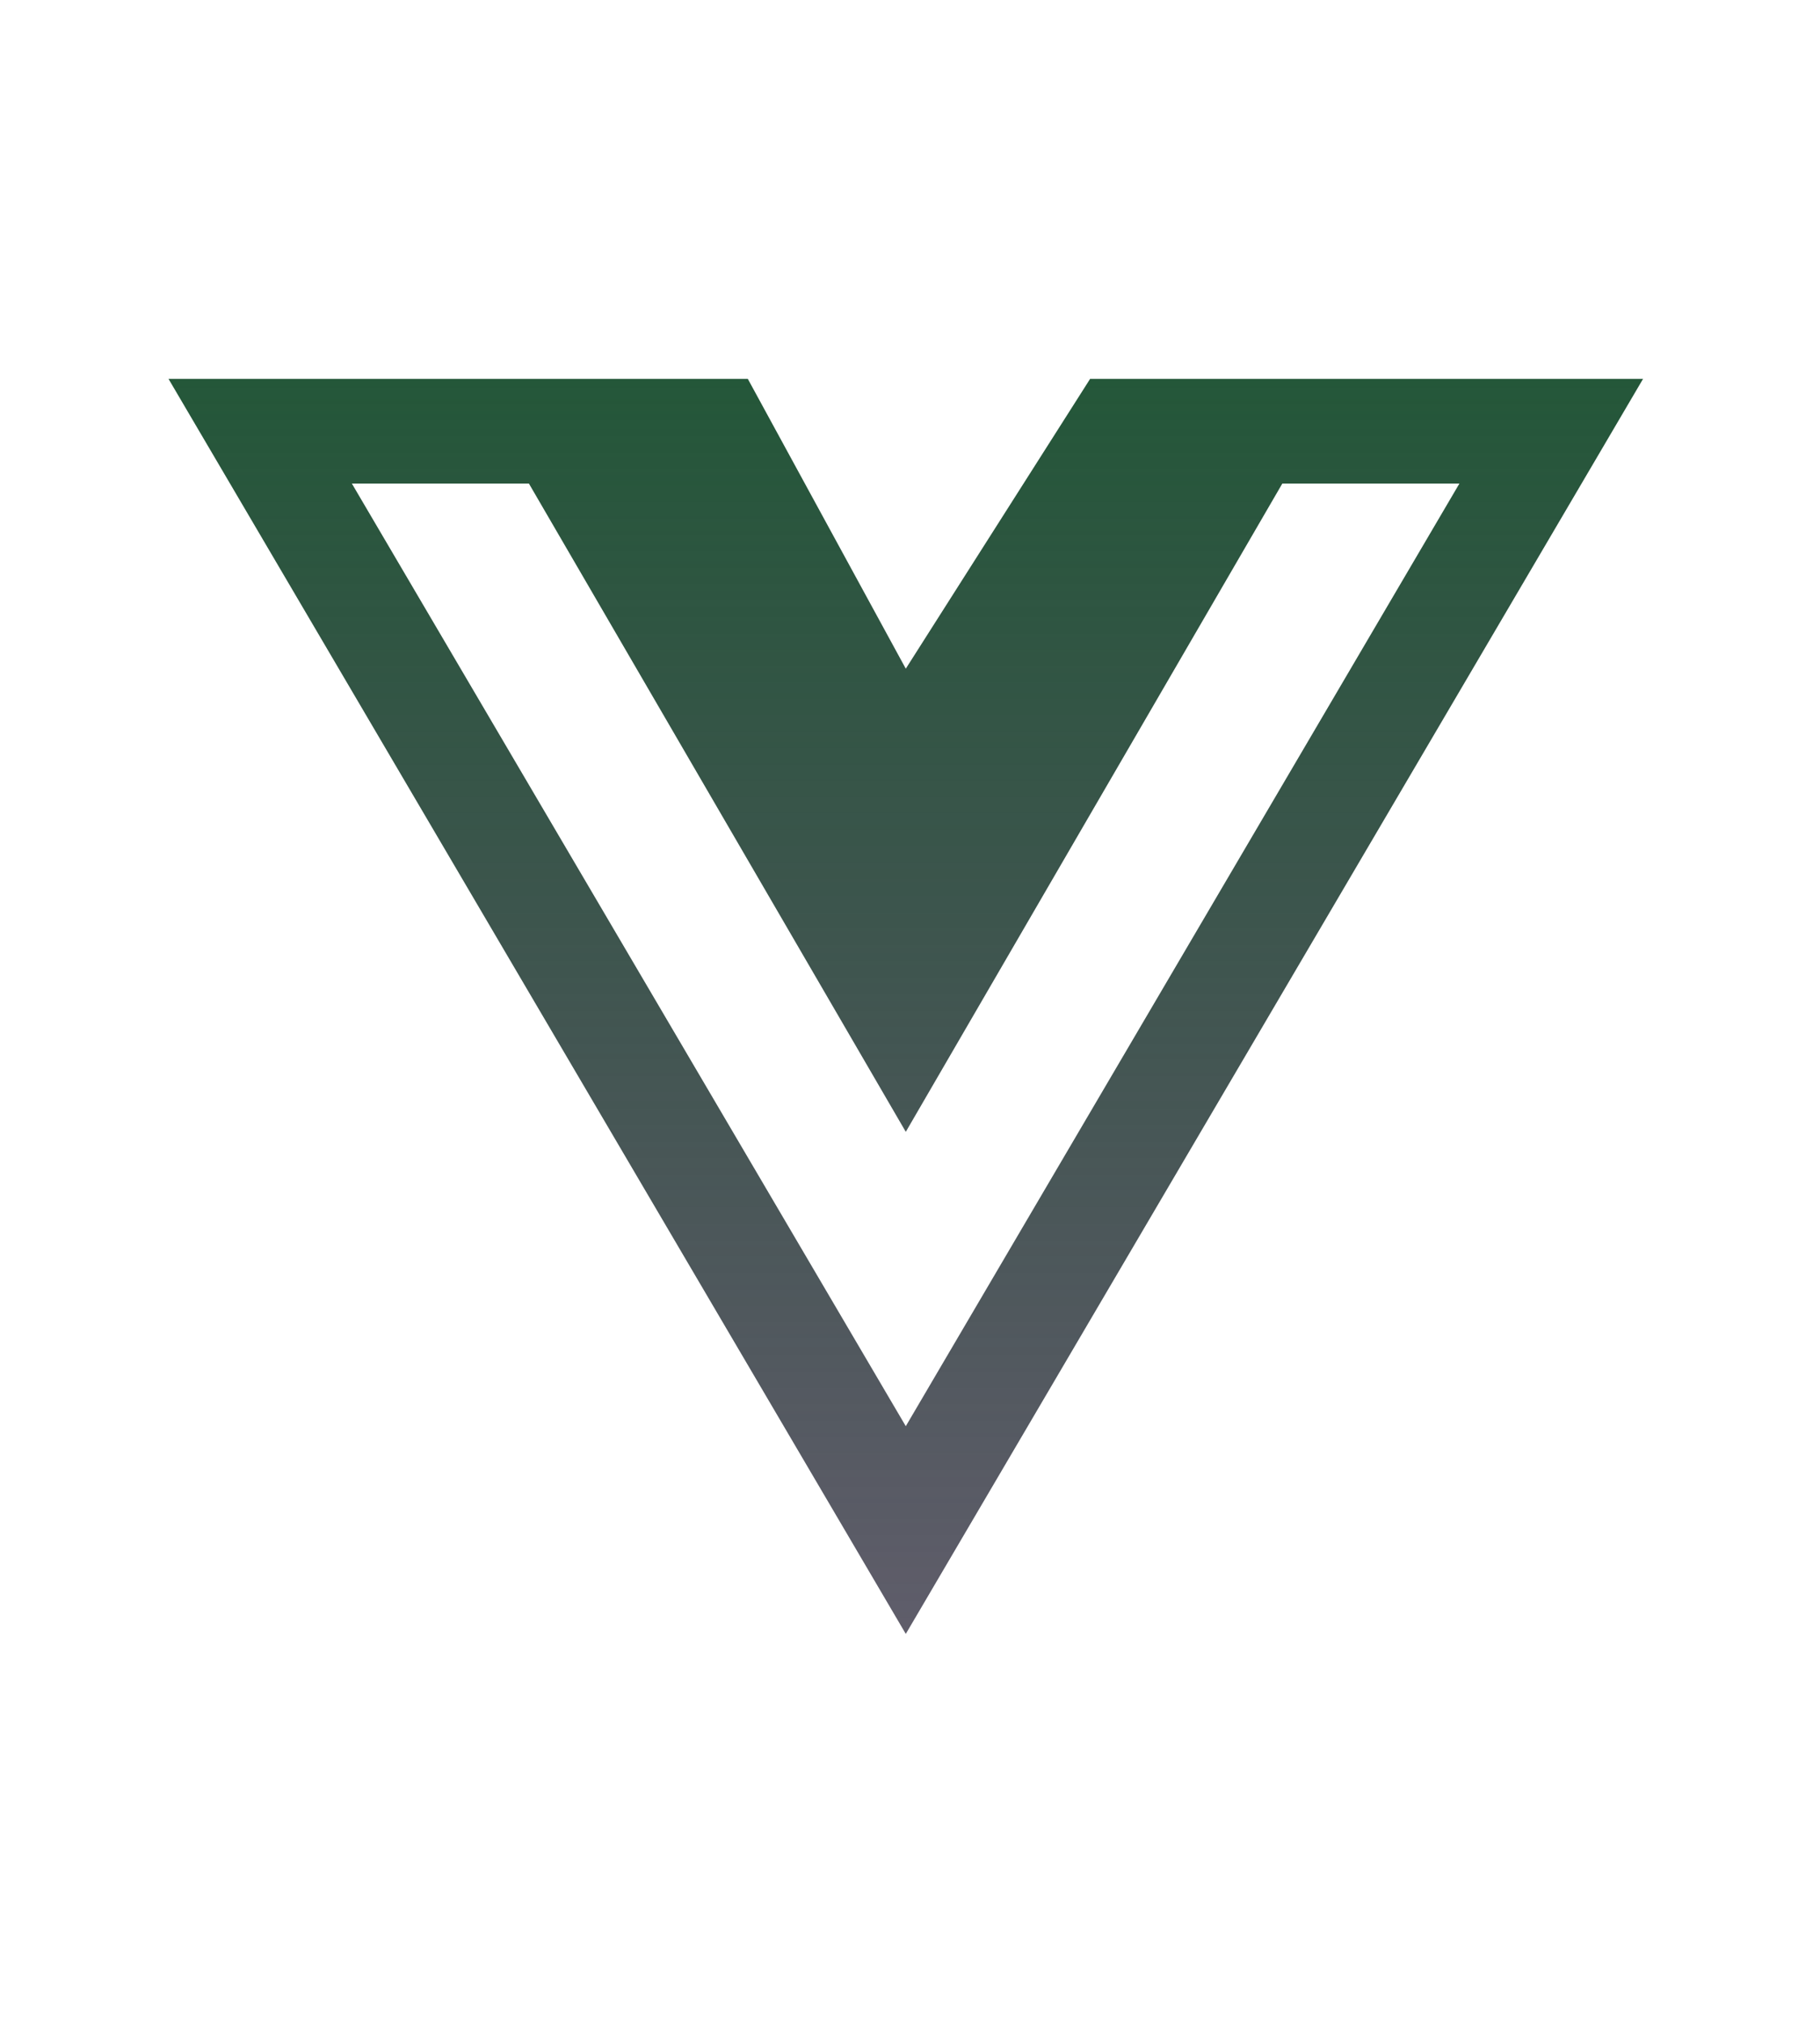 <svg width="54" height="60" viewBox="0 0 54 60" fill="none" xmlns="http://www.w3.org/2000/svg">
<g clip-path="url(#clip0)" filter="url(#filter0_d)">
<g clip-path="url(#clip1)">
<path d="M39.853 11.238H32.344L26.875 19.834L22.188 11.238H5L26.875 48.464L48.75 11.238H39.853ZM10.44 14.343H15.693L26.875 33.572L38.047 14.343H43.301L26.875 42.303L10.44 14.343V14.343Z" fill="url(#paint0_linear)"/>
</g>
</g>
<defs>
<filter id="filter0_d" x="-3" y="0" width="60" height="59.673" filterUnits="userSpaceOnUse" color-interpolation-filters="sRGB">
<feFlood flood-opacity="0" result="BackgroundImageFix"/>
<feColorMatrix in="SourceAlpha" type="matrix" values="0 0 0 0 0 0 0 0 0 0 0 0 0 0 0 0 0 0 127 0" result="hardAlpha"/>
<feOffset/>
<feGaussianBlur stdDeviation="2.5"/>
<feColorMatrix type="matrix" values="0 0 0 0 0.196 0 0 0 0 0.208 0 0 0 0 0.322 0 0 0 1 0"/>
<feBlend mode="normal" in2="BackgroundImageFix" result="effect1_dropShadow"/>
<feBlend mode="normal" in="SourceGraphic" in2="effect1_dropShadow" result="shape"/>
</filter>
<linearGradient id="paint0_linear" x1="26.875" y1="11.238" x2="26.875" y2="48.464" gradientUnits="userSpaceOnUse">
<stop stop-color="#245739"/>
<stop offset="1" stop-color="#1B182B" stop-opacity="0.7"/>
</linearGradient>
<clipPath id="clip0">
<rect width="50" height="49.673" fill="white" transform="translate(2 5)"/>
</clipPath>
<clipPath id="clip1">
<rect width="43.75" height="49.673" fill="white" transform="translate(5 5)"/>
</clipPath>
</defs>
</svg>
